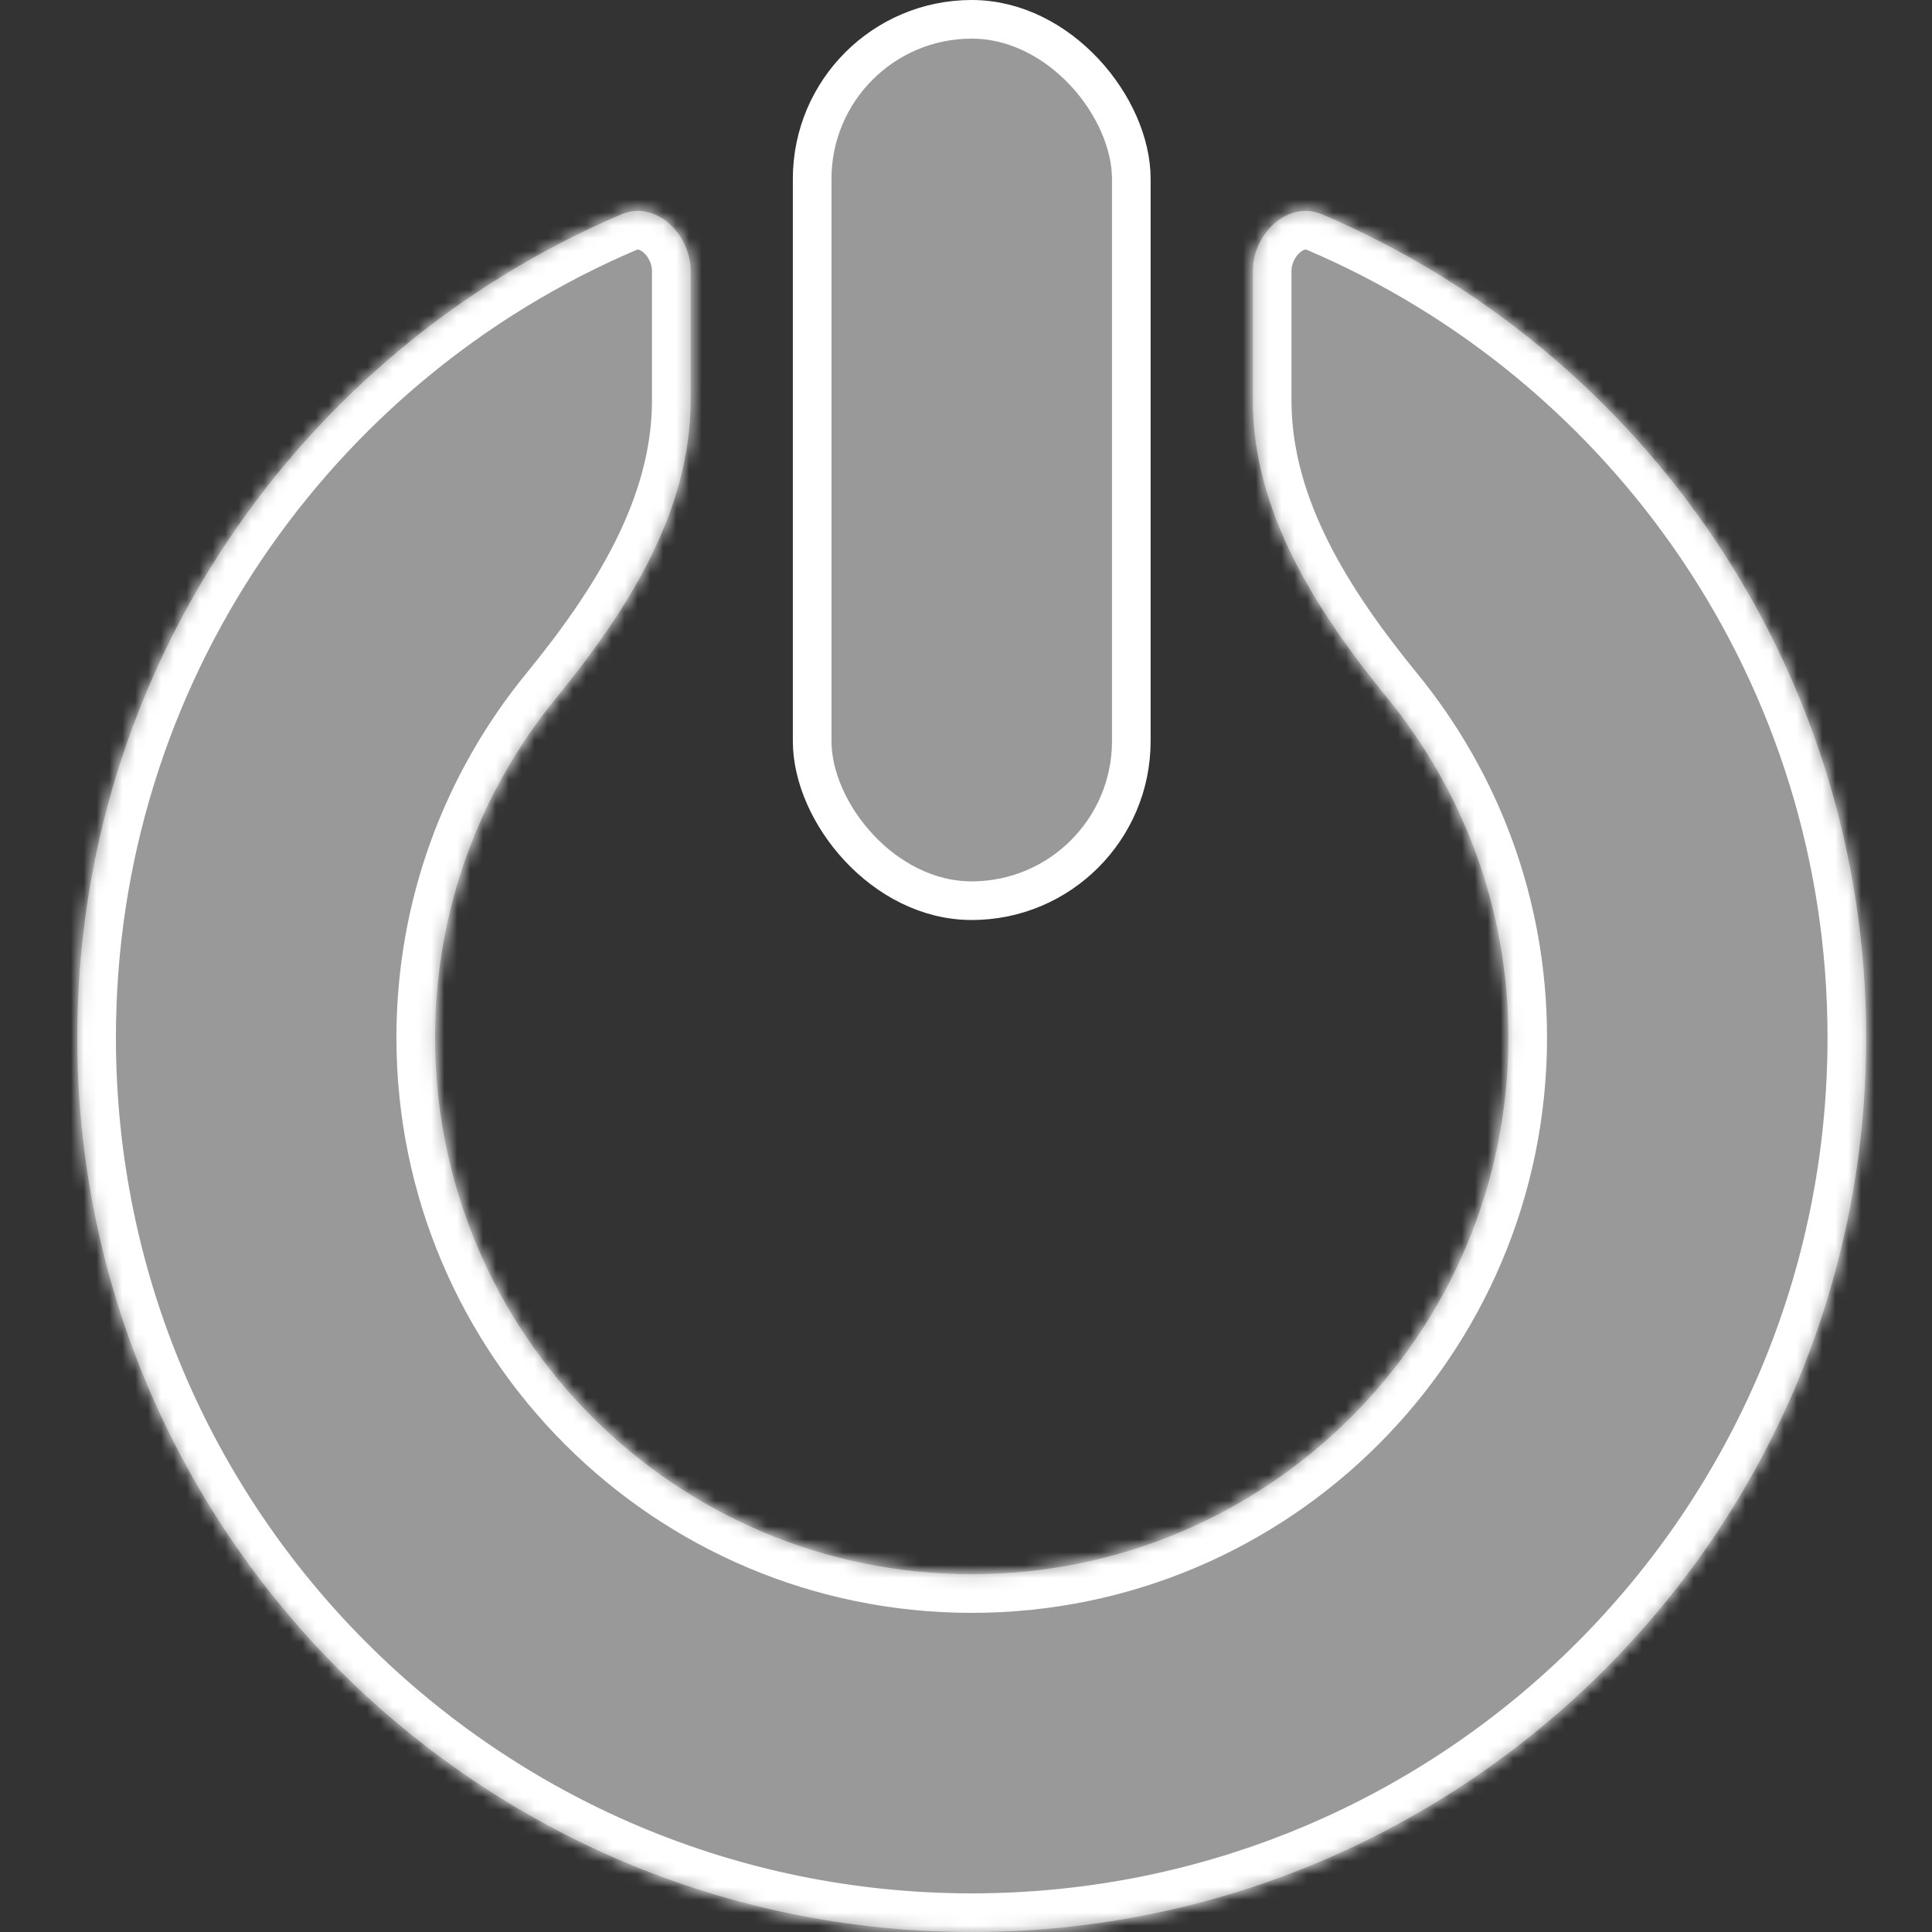 <svg width="150" height="150" viewBox="0 0 150 150" fill="none" xmlns="http://www.w3.org/2000/svg">
    <rect x="0" y="0" width="150" height="150" fill="#333333" stroke="none"/>
    <rect x="63.056" y="1.5" width="24.778" height="68.429" rx="12.389" fill="white" fill-opacity="0.5"
          stroke="white" stroke-width="3"/>
    <mask id="path-4-inside-1" fill="white">
        <path fill-rule="evenodd" clip-rule="evenodd"
              d="M48.236 16.644C50.888 15.513 53.619 18.148 53.619 21.032V21.032V31.094C53.619 39.771 48.653 47.49 43.163 54.209C37.297 61.389 33.778 70.561 33.778 80.555C33.778 103.567 52.433 122.222 75.445 122.222C98.456 122.222 117.111 103.567 117.111 80.555C117.111 70.561 113.592 61.389 107.726 54.209C102.236 47.49 97.27 39.771 97.27 31.094V21.032V21.032C97.27 18.148 100.001 15.513 102.653 16.644C127.483 27.228 144.889 51.859 144.889 80.555C144.889 118.909 113.798 150 75.445 150C37.091 150 6 118.909 6 80.555C6 51.859 23.406 27.228 48.236 16.644Z"/>
    </mask>
    <path fill-rule="evenodd" clip-rule="evenodd"
          d="M48.236 16.644C50.888 15.513 53.619 18.148 53.619 21.032V21.032V31.094C53.619 39.771 48.653 47.49 43.163 54.209C37.297 61.389 33.778 70.561 33.778 80.555C33.778 103.567 52.433 122.222 75.445 122.222C98.456 122.222 117.111 103.567 117.111 80.555C117.111 70.561 113.592 61.389 107.726 54.209C102.236 47.49 97.27 39.771 97.27 31.094V21.032V21.032C97.27 18.148 100.001 15.513 102.653 16.644C127.483 27.228 144.889 51.859 144.889 80.555C144.889 118.909 113.798 150 75.445 150C37.091 150 6 118.909 6 80.555C6 51.859 23.406 27.228 48.236 16.644Z"
          fill="white" fill-opacity="0.5"/>
    <path d="M102.653 16.644L101.477 19.404L102.653 16.644ZM43.163 54.209L40.84 52.311L43.163 54.209ZM48.236 16.644L47.059 13.884L48.236 16.644ZM56.619 31.094V21.032H50.619V31.094H56.619ZM40.84 52.311C34.552 60.007 30.778 69.844 30.778 80.555H36.778C36.778 71.278 40.041 62.771 45.486 56.108L40.84 52.311ZM30.778 80.555C30.778 105.224 50.776 125.222 75.445 125.222V119.222C54.089 119.222 36.778 101.91 36.778 80.555H30.778ZM75.445 125.222C100.113 125.222 120.111 105.224 120.111 80.555H114.111C114.111 101.91 96.799 119.222 75.445 119.222V125.222ZM120.111 80.555C120.111 69.844 116.337 60.007 110.049 52.311L105.403 56.108C110.848 62.771 114.111 71.278 114.111 80.555H120.111ZM94.27 21.032V31.094H100.27V21.032H94.27ZM147.889 80.555C147.889 50.615 129.726 24.923 103.83 13.884L101.477 19.404C125.24 29.533 141.889 53.103 141.889 80.555H147.889ZM75.445 153C115.454 153 147.889 120.565 147.889 80.555H141.889C141.889 117.252 112.141 147 75.445 147V153ZM3 80.555C3 120.565 35.434 153 75.445 153V147C38.748 147 9 117.252 9 80.555H3ZM47.059 13.884C21.163 24.923 3 50.615 3 80.555H9C9 53.103 25.649 29.533 49.412 19.404L47.059 13.884ZM100.27 21.032C100.27 20.502 100.542 19.937 100.93 19.601C101.108 19.448 101.247 19.396 101.314 19.382C101.359 19.373 101.398 19.37 101.477 19.404L103.83 13.884C101.228 12.775 98.687 13.608 97.004 15.064C95.363 16.484 94.27 18.678 94.27 21.032H100.27ZM50.619 31.094C50.619 38.653 46.272 45.663 40.84 52.311L45.486 56.108C51.033 49.318 56.619 40.889 56.619 31.094H50.619ZM110.049 52.311C104.617 45.663 100.27 38.653 100.27 31.094H94.27C94.27 40.889 99.855 49.318 105.403 56.108L110.049 52.311ZM56.619 21.032C56.619 18.678 55.526 16.484 53.885 15.064C52.202 13.608 49.661 12.775 47.059 13.884L49.412 19.404C49.49 19.37 49.529 19.373 49.575 19.382C49.642 19.396 49.781 19.448 49.959 19.601C50.347 19.937 50.619 20.502 50.619 21.032H56.619Z"
          fill="white" mask="url(#path-4-inside-1)"/>
</svg>
